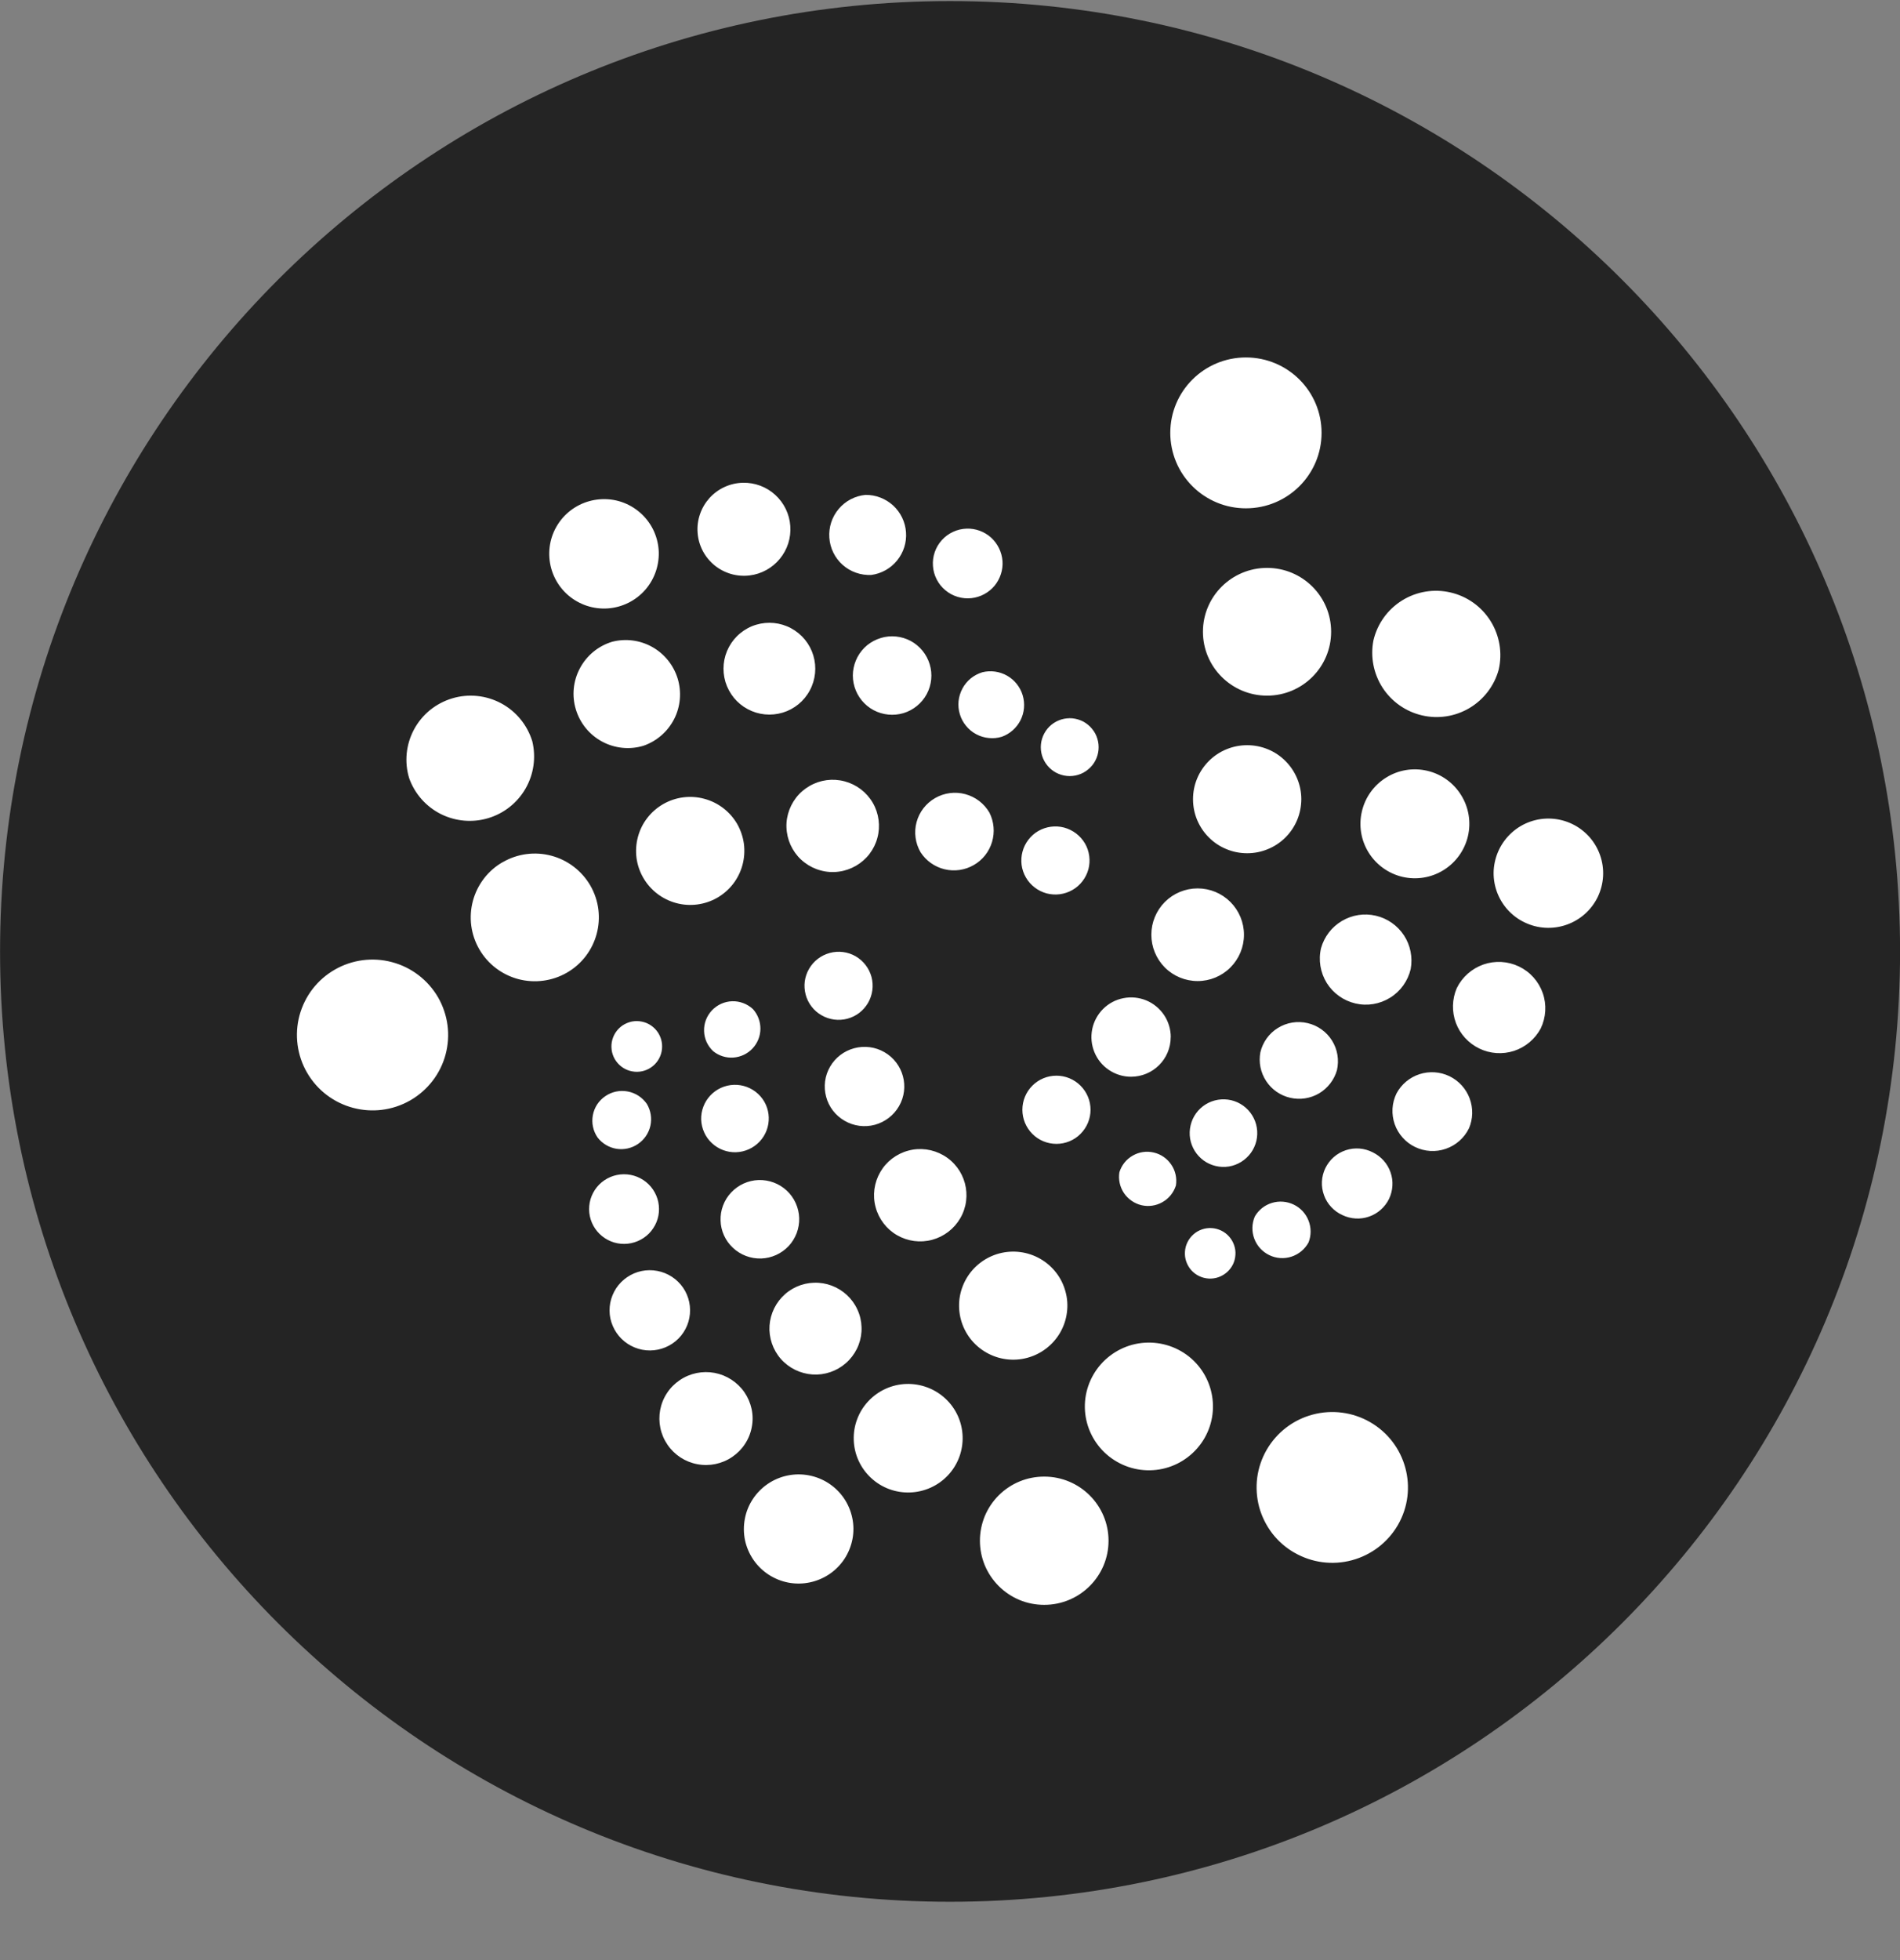 <svg width="32" height="33" viewBox="0 0 32 33" fill="none" xmlns="http://www.w3.org/2000/svg">
<rect x="0" y="0" width="32" height="33" fill="#808080" stroke="none"/>
<g clip-path="url(#clip0_1_6730)">
<path d="M16.001 32.018C24.837 32.018 32.001 24.855 32.001 16.018C32.001 7.182 24.837 0.018 16.001 0.018C7.164 0.018 0.001 7.182 0.001 16.018C0.001 24.855 7.164 32.018 16.001 32.018Z" fill="#242424"/>
<path d="M22.258 7.288C22.258 7.989 21.688 8.558 20.984 8.558C20.817 8.558 20.651 8.526 20.497 8.462C20.342 8.398 20.202 8.305 20.084 8.187C19.965 8.069 19.871 7.929 19.807 7.775C19.743 7.62 19.71 7.455 19.71 7.288C19.71 6.586 20.28 6.018 20.984 6.018C21.688 6.018 22.258 6.586 22.258 7.288ZM21.34 11.712C20.744 11.712 20.26 11.23 20.26 10.636C20.26 10.042 20.744 9.561 21.34 9.561C21.936 9.561 22.419 10.042 22.419 10.636C22.419 11.23 21.936 11.712 21.339 11.712H21.34ZM21.005 14.365C20.885 14.365 20.766 14.342 20.656 14.296C20.545 14.251 20.445 14.184 20.36 14.099C20.275 14.015 20.208 13.914 20.162 13.804C20.116 13.693 20.093 13.575 20.093 13.455C20.093 13.335 20.116 13.217 20.162 13.107C20.208 12.996 20.276 12.896 20.36 12.812C20.445 12.727 20.545 12.66 20.656 12.615C20.767 12.569 20.885 12.546 21.005 12.546C21.124 12.546 21.243 12.569 21.354 12.615C21.464 12.66 21.565 12.727 21.649 12.812C21.734 12.896 21.801 12.997 21.847 13.107C21.893 13.218 21.917 13.336 21.917 13.456C21.916 13.576 21.893 13.694 21.847 13.805C21.801 13.915 21.734 14.015 21.649 14.1C21.564 14.184 21.464 14.251 21.353 14.296C21.243 14.342 21.124 14.365 21.005 14.365ZM20.951 15.737C20.951 15.944 20.869 16.142 20.722 16.289C20.576 16.435 20.378 16.517 20.171 16.517C19.964 16.517 19.765 16.435 19.619 16.289C19.473 16.142 19.391 15.944 19.391 15.737C19.391 15.53 19.473 15.332 19.619 15.185C19.765 15.039 19.964 14.957 20.171 14.957C20.378 14.957 20.576 15.039 20.722 15.185C20.869 15.332 20.951 15.53 20.951 15.737ZM19.717 17.461C19.717 17.831 19.417 18.128 19.048 18.128C18.916 18.128 18.787 18.088 18.677 18.014C18.567 17.941 18.482 17.836 18.432 17.714C18.382 17.592 18.369 17.458 18.395 17.328C18.421 17.199 18.485 17.08 18.578 16.987C18.672 16.893 18.791 16.83 18.921 16.805C19.05 16.779 19.184 16.793 19.306 16.843C19.428 16.894 19.532 16.98 19.606 17.09C19.679 17.2 19.718 17.329 19.718 17.461H19.717ZM18.367 18.684C18.367 18.836 18.306 18.982 18.198 19.09C18.091 19.198 17.945 19.258 17.793 19.258C17.64 19.258 17.494 19.198 17.387 19.09C17.279 18.982 17.219 18.836 17.219 18.684C17.219 18.532 17.279 18.386 17.387 18.278C17.494 18.171 17.64 18.11 17.793 18.11C17.945 18.11 18.091 18.171 18.198 18.278C18.306 18.386 18.367 18.532 18.367 18.684ZM25.241 11.275C25.167 11.545 24.991 11.776 24.75 11.92C24.509 12.063 24.222 12.108 23.95 12.044C23.677 11.981 23.439 11.814 23.286 11.579C23.134 11.344 23.078 11.059 23.131 10.784C23.196 10.504 23.369 10.262 23.613 10.11C23.857 9.958 24.151 9.909 24.431 9.975C24.711 10.04 24.953 10.213 25.105 10.457C25.257 10.701 25.306 10.995 25.241 11.275ZM24.723 14.078C24.667 14.315 24.52 14.52 24.314 14.648C24.107 14.777 23.858 14.818 23.621 14.763C23.384 14.707 23.179 14.56 23.051 14.354C22.922 14.147 22.881 13.898 22.937 13.661C22.992 13.424 23.139 13.219 23.346 13.091C23.552 12.962 23.801 12.921 24.038 12.977C24.275 13.032 24.48 13.179 24.608 13.386C24.737 13.592 24.778 13.841 24.723 14.078ZM23.759 16.315C23.712 16.515 23.588 16.689 23.413 16.797C23.238 16.906 23.028 16.941 22.828 16.894C22.627 16.847 22.454 16.723 22.345 16.549C22.237 16.374 22.202 16.163 22.249 15.963C22.303 15.771 22.429 15.606 22.601 15.505C22.773 15.403 22.977 15.371 23.172 15.417C23.367 15.462 23.536 15.581 23.646 15.748C23.755 15.915 23.795 16.119 23.759 16.315ZM22.517 18.018C22.47 18.182 22.362 18.321 22.216 18.408C22.069 18.494 21.895 18.521 21.729 18.482C21.563 18.444 21.418 18.343 21.325 18.201C21.231 18.058 21.196 17.886 21.227 17.718C21.246 17.634 21.283 17.554 21.333 17.483C21.384 17.412 21.448 17.352 21.522 17.307C21.596 17.261 21.678 17.23 21.764 17.216C21.849 17.202 21.937 17.205 22.022 17.225C22.106 17.244 22.186 17.28 22.257 17.331C22.328 17.381 22.388 17.445 22.434 17.519C22.48 17.593 22.511 17.674 22.525 17.76C22.539 17.846 22.536 17.933 22.517 18.018ZM21.16 19.207C21.143 19.28 21.111 19.349 21.068 19.409C21.024 19.47 20.969 19.521 20.905 19.561C20.842 19.6 20.771 19.627 20.698 19.639C20.624 19.651 20.548 19.648 20.476 19.631C20.403 19.614 20.334 19.583 20.273 19.539C20.213 19.495 20.161 19.44 20.122 19.377C20.083 19.313 20.056 19.243 20.044 19.169C20.032 19.095 20.035 19.02 20.052 18.947C20.086 18.8 20.177 18.673 20.306 18.593C20.434 18.514 20.589 18.489 20.736 18.523C20.883 18.558 21.01 18.649 21.089 18.777C21.169 18.905 21.194 19.06 21.16 19.207ZM19.805 19.958C19.768 20.076 19.688 20.177 19.58 20.238C19.473 20.3 19.346 20.319 19.225 20.291C19.105 20.262 18.999 20.189 18.93 20.087C18.861 19.984 18.833 19.858 18.853 19.736C18.889 19.618 18.969 19.517 19.077 19.456C19.184 19.394 19.311 19.375 19.432 19.404C19.553 19.432 19.658 19.505 19.727 19.608C19.797 19.71 19.824 19.836 19.805 19.958ZM26.909 15.102C26.802 15.322 26.612 15.49 26.381 15.57C26.15 15.65 25.897 15.636 25.677 15.529C25.567 15.477 25.47 15.403 25.389 15.313C25.309 15.223 25.247 15.118 25.207 15.004C25.167 14.889 25.15 14.768 25.157 14.648C25.165 14.527 25.196 14.409 25.249 14.3C25.356 14.081 25.545 13.912 25.776 13.832C26.007 13.752 26.26 13.767 26.48 13.873C26.588 13.925 26.686 13.999 26.767 14.089C26.847 14.179 26.909 14.284 26.949 14.399C26.989 14.513 27.006 14.634 26.999 14.754C26.992 14.875 26.961 14.993 26.909 15.102ZM25.948 17.317C25.852 17.495 25.691 17.63 25.499 17.693C25.306 17.755 25.097 17.741 24.915 17.653C24.733 17.565 24.591 17.411 24.52 17.221C24.45 17.032 24.455 16.822 24.535 16.636C24.626 16.45 24.788 16.307 24.984 16.238C25.18 16.17 25.395 16.182 25.583 16.272C25.675 16.316 25.759 16.379 25.827 16.455C25.896 16.532 25.949 16.622 25.983 16.719C26.017 16.816 26.031 16.919 26.025 17.021C26.019 17.124 25.993 17.224 25.948 17.317ZM24.74 18.997C24.661 19.159 24.521 19.282 24.351 19.341C24.182 19.4 23.995 19.389 23.834 19.311C23.754 19.273 23.682 19.219 23.623 19.152C23.564 19.086 23.518 19.009 23.489 18.925C23.46 18.841 23.448 18.753 23.453 18.664C23.458 18.576 23.481 18.489 23.52 18.409C23.602 18.255 23.741 18.139 23.907 18.085C24.074 18.031 24.254 18.043 24.412 18.119C24.569 18.195 24.691 18.329 24.752 18.493C24.813 18.657 24.809 18.838 24.74 18.998V18.997ZM23.394 20.185C23.325 20.325 23.204 20.432 23.057 20.483C22.91 20.534 22.749 20.524 22.609 20.457C22.537 20.425 22.473 20.378 22.42 20.321C22.366 20.263 22.325 20.196 22.299 20.122C22.272 20.048 22.26 19.97 22.264 19.892C22.268 19.813 22.288 19.737 22.322 19.666C22.357 19.596 22.404 19.532 22.463 19.481C22.522 19.429 22.591 19.39 22.666 19.365C22.74 19.34 22.819 19.331 22.897 19.337C22.975 19.343 23.051 19.365 23.121 19.401C23.19 19.435 23.252 19.482 23.303 19.539C23.355 19.597 23.394 19.664 23.419 19.736C23.445 19.809 23.456 19.886 23.451 19.963C23.447 20.04 23.427 20.116 23.394 20.185ZM22.039 20.917C21.977 21.031 21.874 21.117 21.751 21.157C21.628 21.197 21.494 21.188 21.377 21.131C21.261 21.075 21.17 20.976 21.125 20.855C21.079 20.733 21.083 20.599 21.134 20.48C21.198 20.37 21.3 20.289 21.422 20.252C21.543 20.215 21.674 20.225 21.788 20.28C21.903 20.335 21.992 20.431 22.038 20.549C22.085 20.668 22.085 20.799 22.039 20.917ZM20.766 21.286C20.716 21.388 20.628 21.465 20.521 21.503C20.415 21.54 20.297 21.533 20.196 21.484C20.145 21.46 20.1 21.425 20.063 21.384C20.026 21.342 19.998 21.293 19.979 21.24C19.961 21.188 19.953 21.132 19.957 21.076C19.96 21.02 19.974 20.965 19.999 20.915C20.023 20.865 20.057 20.82 20.099 20.783C20.141 20.745 20.189 20.717 20.242 20.699C20.295 20.68 20.351 20.673 20.407 20.676C20.463 20.679 20.517 20.694 20.568 20.718C20.618 20.742 20.663 20.776 20.7 20.818C20.737 20.86 20.766 20.908 20.784 20.961C20.803 21.014 20.811 21.07 20.807 21.125C20.804 21.181 20.79 21.236 20.766 21.286ZM21.802 26.142C21.657 26.059 21.53 25.949 21.428 25.817C21.326 25.684 21.251 25.533 21.207 25.372C21.164 25.211 21.153 25.043 21.174 24.878C21.196 24.712 21.25 24.553 21.334 24.408C21.503 24.116 21.781 23.903 22.108 23.816C22.433 23.729 22.781 23.774 23.074 23.942C23.684 24.292 23.894 25.069 23.543 25.676C23.373 25.968 23.095 26.181 22.769 26.268C22.443 26.356 22.095 26.31 21.803 26.142H21.802ZM18.812 24.61C18.689 24.54 18.581 24.446 18.495 24.334C18.409 24.223 18.345 24.095 18.308 23.958C18.271 23.822 18.262 23.68 18.28 23.54C18.299 23.399 18.345 23.264 18.416 23.142C18.559 22.895 18.795 22.715 19.071 22.64C19.347 22.567 19.641 22.605 19.889 22.747C20.405 23.043 20.582 23.701 20.285 24.215C20.141 24.462 19.906 24.643 19.63 24.717C19.354 24.791 19.059 24.753 18.812 24.61ZM16.61 22.77C16.506 22.711 16.415 22.631 16.342 22.537C16.269 22.442 16.215 22.334 16.184 22.218C16.153 22.103 16.145 21.982 16.16 21.864C16.176 21.745 16.215 21.631 16.275 21.527C16.396 21.318 16.595 21.166 16.829 21.103C17.062 21.041 17.311 21.073 17.521 21.194C17.624 21.253 17.715 21.332 17.788 21.427C17.861 21.521 17.914 21.629 17.945 21.745C17.977 21.86 17.985 21.98 17.969 22.098C17.954 22.217 17.915 22.331 17.856 22.434C17.735 22.644 17.536 22.797 17.302 22.86C17.069 22.923 16.82 22.891 16.61 22.77ZM15.109 20.796C15.02 20.745 14.943 20.677 14.881 20.596C14.819 20.515 14.773 20.422 14.747 20.323C14.72 20.225 14.714 20.122 14.727 20.021C14.741 19.919 14.774 19.822 14.825 19.734C14.876 19.645 14.944 19.568 15.025 19.506C15.107 19.444 15.199 19.398 15.298 19.372C15.396 19.345 15.499 19.339 15.6 19.352C15.702 19.366 15.799 19.399 15.888 19.45C16.26 19.664 16.388 20.139 16.173 20.51C16.069 20.689 15.899 20.819 15.7 20.873C15.5 20.927 15.288 20.899 15.109 20.796ZM14.226 18.87C14.149 18.826 14.083 18.768 14.029 18.699C13.976 18.63 13.936 18.55 13.914 18.466C13.891 18.381 13.885 18.293 13.896 18.206C13.907 18.119 13.936 18.035 13.98 17.959C14.069 17.805 14.215 17.694 14.386 17.648C14.558 17.602 14.741 17.625 14.895 17.714C15.215 17.898 15.325 18.306 15.141 18.624C15.052 18.778 14.906 18.89 14.734 18.937C14.562 18.983 14.38 18.959 14.226 18.87ZM13.837 17.093C13.771 17.056 13.714 17.006 13.668 16.946C13.622 16.886 13.588 16.818 13.569 16.745C13.55 16.672 13.544 16.596 13.554 16.522C13.564 16.447 13.589 16.375 13.627 16.31C13.703 16.179 13.829 16.083 13.975 16.044C14.122 16.004 14.279 16.024 14.411 16.1C14.476 16.138 14.533 16.188 14.579 16.248C14.625 16.308 14.658 16.376 14.678 16.448C14.697 16.521 14.702 16.597 14.692 16.672C14.682 16.746 14.658 16.818 14.62 16.884C14.582 16.949 14.532 17.006 14.473 17.052C14.413 17.098 14.345 17.131 14.272 17.151C14.199 17.17 14.123 17.175 14.049 17.165C13.974 17.155 13.902 17.131 13.837 17.093ZM17.587 27.019C17.445 27.019 17.304 26.992 17.173 26.938C17.041 26.883 16.922 26.804 16.821 26.703C16.721 26.603 16.641 26.484 16.586 26.353C16.532 26.222 16.504 26.081 16.504 25.939C16.504 25.797 16.532 25.657 16.586 25.525C16.641 25.394 16.721 25.275 16.821 25.175C16.922 25.075 17.041 24.995 17.173 24.941C17.304 24.887 17.445 24.86 17.587 24.86C18.185 24.86 18.67 25.343 18.67 25.94C18.67 26.536 18.185 27.019 17.587 27.019ZM14.669 24.881C14.581 24.799 14.51 24.701 14.46 24.591C14.41 24.482 14.383 24.364 14.379 24.244C14.375 24.124 14.394 24.004 14.437 23.892C14.479 23.779 14.543 23.677 14.626 23.589C14.792 23.412 15.022 23.308 15.265 23.3C15.508 23.293 15.745 23.381 15.923 23.547C16.293 23.892 16.311 24.47 15.965 24.839C15.798 25.016 15.568 25.119 15.325 25.127C15.082 25.135 14.846 25.047 14.669 24.881ZM13.204 22.933C13.129 22.864 13.07 22.78 13.028 22.688C12.986 22.595 12.963 22.495 12.959 22.394C12.956 22.292 12.973 22.191 13.009 22.096C13.045 22.001 13.099 21.914 13.169 21.84C13.309 21.69 13.504 21.602 13.709 21.596C13.915 21.589 14.114 21.664 14.265 21.804C14.339 21.873 14.399 21.956 14.441 22.049C14.484 22.142 14.507 22.241 14.51 22.343C14.514 22.445 14.497 22.546 14.461 22.641C14.425 22.736 14.37 22.823 14.301 22.897C14.16 23.047 13.965 23.135 13.76 23.142C13.554 23.148 13.354 23.073 13.204 22.933ZM12.345 21.009C12.281 20.95 12.23 20.879 12.194 20.8C12.158 20.721 12.138 20.636 12.136 20.549C12.133 20.462 12.147 20.376 12.178 20.295C12.209 20.213 12.255 20.139 12.315 20.076C12.435 19.948 12.601 19.873 12.776 19.867C12.952 19.862 13.122 19.925 13.251 20.045C13.314 20.104 13.365 20.175 13.401 20.255C13.437 20.334 13.457 20.419 13.46 20.506C13.463 20.592 13.448 20.679 13.418 20.76C13.387 20.841 13.341 20.916 13.282 20.979C13.161 21.107 12.995 21.182 12.819 21.188C12.644 21.193 12.473 21.129 12.345 21.009ZM11.989 19.245C11.934 19.194 11.89 19.133 11.86 19.065C11.829 18.998 11.812 18.924 11.809 18.85C11.807 18.776 11.819 18.701 11.846 18.632C11.872 18.562 11.912 18.498 11.963 18.444C12.066 18.334 12.209 18.269 12.36 18.264C12.511 18.259 12.657 18.314 12.768 18.417C12.998 18.631 13.008 18.99 12.794 19.219C12.69 19.329 12.547 19.394 12.396 19.399C12.246 19.404 12.099 19.348 11.989 19.245ZM12.013 17.699C11.966 17.655 11.928 17.603 11.901 17.545C11.875 17.487 11.86 17.424 11.858 17.36C11.856 17.296 11.866 17.232 11.889 17.172C11.912 17.112 11.946 17.058 11.99 17.011C12.079 16.917 12.201 16.861 12.331 16.857C12.46 16.853 12.586 16.901 12.681 16.989C12.763 17.08 12.808 17.199 12.807 17.322C12.806 17.445 12.758 17.563 12.674 17.652C12.59 17.742 12.475 17.796 12.353 17.805C12.23 17.814 12.109 17.776 12.013 17.699ZM12.688 26.259C12.62 26.159 12.572 26.047 12.547 25.929C12.523 25.811 12.522 25.689 12.545 25.57C12.567 25.451 12.613 25.338 12.68 25.237C12.746 25.137 12.832 25.05 12.932 24.982C13.134 24.845 13.383 24.793 13.623 24.839C13.863 24.884 14.076 25.023 14.214 25.225C14.282 25.325 14.329 25.437 14.354 25.555C14.379 25.673 14.38 25.795 14.357 25.914C14.334 26.032 14.288 26.145 14.222 26.246C14.155 26.347 14.07 26.433 13.97 26.501C13.767 26.638 13.519 26.69 13.279 26.645C13.039 26.599 12.826 26.461 12.688 26.259ZM11.242 24.323C11.184 24.238 11.143 24.143 11.122 24.042C11.101 23.941 11.1 23.837 11.119 23.736C11.138 23.636 11.177 23.539 11.234 23.453C11.29 23.367 11.363 23.294 11.449 23.236C11.621 23.119 11.832 23.076 12.036 23.114C12.24 23.153 12.421 23.271 12.539 23.442C12.597 23.527 12.637 23.622 12.659 23.723C12.68 23.824 12.681 23.928 12.661 24.029C12.642 24.13 12.603 24.226 12.546 24.312C12.49 24.398 12.417 24.471 12.332 24.529C12.16 24.646 11.948 24.69 11.744 24.651C11.54 24.613 11.359 24.495 11.242 24.323ZM10.384 22.44C10.334 22.367 10.299 22.284 10.28 22.198C10.262 22.111 10.262 22.021 10.278 21.934C10.295 21.847 10.329 21.764 10.377 21.69C10.426 21.616 10.489 21.552 10.563 21.502C10.711 21.401 10.894 21.363 11.07 21.397C11.247 21.43 11.403 21.532 11.505 21.68C11.555 21.753 11.59 21.836 11.608 21.923C11.626 22.01 11.627 22.1 11.61 22.188C11.594 22.275 11.56 22.358 11.511 22.432C11.462 22.507 11.399 22.57 11.325 22.62C11.176 22.72 10.993 22.758 10.817 22.724C10.641 22.69 10.485 22.588 10.384 22.44ZM10.024 20.686C9.98 20.622 9.95 20.551 9.934 20.475C9.918 20.4 9.918 20.322 9.932 20.246C9.946 20.171 9.976 20.099 10.018 20.034C10.06 19.97 10.115 19.914 10.179 19.871C10.308 19.784 10.466 19.751 10.62 19.78C10.773 19.809 10.909 19.897 10.997 20.026C11.04 20.09 11.071 20.161 11.087 20.237C11.102 20.312 11.103 20.39 11.089 20.466C11.074 20.542 11.045 20.614 11.002 20.678C10.96 20.743 10.905 20.798 10.841 20.841C10.712 20.928 10.553 20.961 10.4 20.932C10.247 20.903 10.112 20.814 10.024 20.686ZM10.064 19.15C10.027 19.096 10 19.035 9.987 18.97C9.973 18.906 9.973 18.839 9.985 18.775C9.997 18.71 10.022 18.648 10.058 18.593C10.095 18.538 10.141 18.491 10.196 18.454C10.306 18.379 10.441 18.351 10.572 18.376C10.703 18.4 10.819 18.476 10.895 18.586C10.96 18.696 10.982 18.828 10.954 18.953C10.926 19.078 10.851 19.188 10.745 19.26C10.639 19.332 10.509 19.361 10.383 19.341C10.256 19.32 10.142 19.252 10.064 19.15ZM10.378 17.867C10.344 17.821 10.321 17.768 10.308 17.713C10.296 17.657 10.294 17.6 10.304 17.544C10.314 17.487 10.335 17.434 10.366 17.386C10.397 17.338 10.437 17.297 10.484 17.265C10.531 17.233 10.585 17.211 10.64 17.199C10.696 17.188 10.754 17.188 10.81 17.2C10.866 17.211 10.919 17.233 10.966 17.266C11.013 17.298 11.053 17.339 11.084 17.387C11.144 17.481 11.165 17.594 11.143 17.703C11.121 17.812 11.057 17.909 10.965 17.971C10.873 18.034 10.76 18.058 10.65 18.038C10.54 18.019 10.443 17.957 10.378 17.867ZM5.638 16.325C5.93 16.157 6.278 16.111 6.604 16.199C6.93 16.286 7.208 16.499 7.378 16.791C7.461 16.936 7.515 17.095 7.537 17.26C7.559 17.426 7.547 17.594 7.504 17.755C7.461 17.916 7.386 18.067 7.284 18.199C7.182 18.331 7.055 18.442 6.911 18.525C6.301 18.875 5.523 18.666 5.172 18.06C5.088 17.916 5.034 17.756 5.012 17.591C4.99 17.425 5.001 17.257 5.044 17.096C5.088 16.935 5.162 16.784 5.264 16.651C5.366 16.519 5.493 16.408 5.638 16.325ZM8.468 14.515C8.715 14.372 9.01 14.333 9.286 14.407C9.562 14.48 9.798 14.661 9.942 14.908C10.239 15.423 10.062 16.08 9.546 16.377C9.298 16.519 9.004 16.557 8.728 16.484C8.452 16.41 8.216 16.23 8.073 15.983C8.002 15.861 7.956 15.726 7.937 15.585C7.919 15.445 7.928 15.303 7.965 15.166C8.002 15.03 8.065 14.902 8.151 14.79C8.237 14.678 8.345 14.584 8.468 14.514V14.515ZM11.169 13.538C11.378 13.418 11.627 13.385 11.86 13.448C12.094 13.51 12.293 13.662 12.415 13.871C12.474 13.975 12.513 14.089 12.529 14.207C12.544 14.326 12.536 14.446 12.505 14.562C12.474 14.677 12.421 14.785 12.348 14.88C12.275 14.975 12.184 15.054 12.081 15.114C11.871 15.234 11.622 15.267 11.389 15.204C11.155 15.141 10.956 14.989 10.835 14.78C10.775 14.677 10.736 14.562 10.72 14.444C10.705 14.325 10.713 14.205 10.744 14.09C10.775 13.974 10.828 13.866 10.901 13.772C10.974 13.677 11.065 13.598 11.169 13.538ZM13.636 13.232C13.815 13.129 14.027 13.101 14.226 13.155C14.426 13.208 14.596 13.338 14.7 13.517C14.751 13.605 14.784 13.703 14.797 13.804C14.81 13.905 14.804 14.008 14.777 14.106C14.751 14.205 14.705 14.297 14.643 14.378C14.581 14.459 14.503 14.526 14.415 14.577C14.326 14.628 14.228 14.662 14.126 14.675C14.025 14.689 13.922 14.682 13.823 14.655C13.724 14.629 13.631 14.583 13.55 14.521C13.468 14.459 13.4 14.381 13.349 14.292C13.298 14.204 13.265 14.106 13.252 14.005C13.238 13.904 13.245 13.801 13.272 13.703C13.299 13.604 13.345 13.512 13.407 13.431C13.469 13.35 13.547 13.283 13.636 13.232ZM15.75 13.436C15.903 13.348 16.086 13.324 16.257 13.37C16.429 13.416 16.575 13.528 16.664 13.681C16.741 13.834 16.757 14.011 16.708 14.175C16.659 14.34 16.549 14.479 16.4 14.564C16.251 14.65 16.075 14.675 15.909 14.635C15.742 14.595 15.597 14.492 15.504 14.348C15.46 14.272 15.431 14.188 15.42 14.101C15.408 14.014 15.414 13.926 15.437 13.841C15.46 13.756 15.499 13.677 15.553 13.607C15.607 13.538 15.673 13.48 15.75 13.436ZM17.488 13.99C17.62 13.915 17.776 13.894 17.923 13.933C18.07 13.973 18.196 14.069 18.273 14.2C18.311 14.265 18.335 14.337 18.345 14.412C18.355 14.487 18.35 14.562 18.331 14.635C18.311 14.708 18.277 14.776 18.231 14.836C18.185 14.896 18.128 14.946 18.063 14.983C17.997 15.021 17.925 15.045 17.851 15.055C17.776 15.065 17.7 15.06 17.627 15.041C17.555 15.021 17.486 14.988 17.427 14.942C17.367 14.896 17.316 14.839 17.279 14.774C17.241 14.709 17.216 14.637 17.206 14.562C17.197 14.488 17.201 14.412 17.221 14.339C17.24 14.266 17.274 14.198 17.32 14.138C17.365 14.078 17.422 14.028 17.488 13.99ZM7.615 11.758C7.889 11.675 8.186 11.705 8.439 11.84C8.692 11.975 8.881 12.206 8.965 12.48C9.03 12.75 8.99 13.034 8.852 13.275C8.714 13.516 8.489 13.694 8.224 13.774C7.958 13.854 7.672 13.829 7.424 13.705C7.176 13.58 6.986 13.365 6.892 13.104C6.85 12.968 6.836 12.825 6.85 12.684C6.864 12.543 6.906 12.406 6.973 12.281C7.04 12.156 7.132 12.045 7.242 11.955C7.352 11.866 7.479 11.799 7.615 11.758ZM10.309 10.805C10.537 10.746 10.78 10.777 10.986 10.893C11.192 11.009 11.345 11.2 11.414 11.426C11.482 11.652 11.461 11.896 11.354 12.106C11.246 12.317 11.062 12.477 10.839 12.555C10.724 12.59 10.603 12.602 10.484 12.59C10.364 12.578 10.248 12.543 10.142 12.486C9.929 12.372 9.769 12.177 9.699 11.945C9.628 11.713 9.653 11.463 9.768 11.249C9.882 11.035 10.077 10.875 10.309 10.805ZM12.735 10.518C12.931 10.459 13.143 10.48 13.323 10.577C13.504 10.674 13.639 10.838 13.698 11.035C13.757 11.231 13.736 11.443 13.639 11.623C13.543 11.804 13.378 11.939 13.182 11.998C13.085 12.027 12.982 12.037 12.881 12.027C12.78 12.017 12.682 11.987 12.593 11.939C12.503 11.891 12.424 11.826 12.36 11.748C12.296 11.669 12.248 11.579 12.218 11.482C12.189 11.384 12.179 11.282 12.189 11.181C12.199 11.08 12.229 10.982 12.277 10.893C12.325 10.803 12.39 10.724 12.469 10.66C12.547 10.596 12.637 10.547 12.735 10.518ZM14.835 10.741C15.002 10.69 15.183 10.709 15.338 10.791C15.492 10.874 15.607 11.015 15.658 11.183C15.709 11.35 15.691 11.531 15.608 11.686C15.525 11.84 15.384 11.955 15.217 12.006C15.049 12.056 14.867 12.038 14.713 11.956C14.558 11.873 14.443 11.732 14.392 11.564C14.367 11.481 14.358 11.394 14.367 11.307C14.376 11.221 14.402 11.137 14.443 11.06C14.484 10.984 14.54 10.916 14.607 10.861C14.675 10.807 14.752 10.766 14.836 10.741H14.835ZM16.545 11.318C16.686 11.283 16.835 11.304 16.962 11.376C17.088 11.448 17.182 11.566 17.224 11.705C17.266 11.845 17.253 11.995 17.188 12.125C17.122 12.255 17.009 12.355 16.873 12.404C16.801 12.426 16.727 12.433 16.652 12.425C16.578 12.418 16.506 12.396 16.441 12.361C16.375 12.326 16.317 12.278 16.27 12.22C16.223 12.163 16.187 12.096 16.166 12.025C16.144 11.954 16.137 11.879 16.144 11.805C16.152 11.731 16.174 11.659 16.209 11.593C16.244 11.527 16.292 11.469 16.349 11.422C16.407 11.375 16.473 11.34 16.545 11.318ZM17.875 12.113C17.936 12.095 18 12.088 18.064 12.094C18.127 12.101 18.189 12.119 18.246 12.149C18.302 12.18 18.352 12.221 18.392 12.27C18.433 12.319 18.464 12.376 18.482 12.438C18.501 12.499 18.507 12.563 18.501 12.627C18.495 12.69 18.476 12.752 18.446 12.809C18.416 12.865 18.375 12.915 18.325 12.955C18.276 12.996 18.219 13.027 18.158 13.045C18.034 13.083 17.901 13.069 17.787 13.009C17.673 12.948 17.588 12.844 17.55 12.721C17.513 12.597 17.526 12.463 17.587 12.35C17.647 12.236 17.751 12.151 17.875 12.113ZM10.105 8.406C10.225 8.397 10.347 8.411 10.462 8.449C10.577 8.487 10.683 8.547 10.775 8.626C10.867 8.705 10.942 8.801 10.997 8.909C11.051 9.017 11.084 9.135 11.093 9.256C11.11 9.5 11.03 9.741 10.871 9.926C10.711 10.111 10.484 10.225 10.24 10.243C9.996 10.261 9.755 10.181 9.569 10.021C9.384 9.861 9.27 9.634 9.253 9.39C9.244 9.269 9.259 9.148 9.297 9.033C9.335 8.919 9.396 8.813 9.475 8.721C9.554 8.63 9.651 8.555 9.759 8.501C9.867 8.447 9.985 8.415 10.106 8.406H10.105ZM12.512 8.128C12.713 8.123 12.908 8.196 13.056 8.331C13.205 8.467 13.296 8.654 13.31 8.854C13.325 9.055 13.262 9.253 13.134 9.408C13.007 9.563 12.824 9.664 12.625 9.688C12.519 9.701 12.412 9.692 12.311 9.663C12.209 9.633 12.114 9.583 12.032 9.516C11.95 9.448 11.883 9.365 11.834 9.271C11.785 9.176 11.756 9.073 11.749 8.967C11.741 8.862 11.755 8.755 11.79 8.655C11.824 8.555 11.879 8.463 11.95 8.384C12.021 8.306 12.108 8.242 12.205 8.198C12.301 8.154 12.406 8.13 12.512 8.128ZM14.576 8.332C14.748 8.33 14.915 8.394 15.042 8.51C15.169 8.627 15.247 8.788 15.259 8.96C15.272 9.132 15.218 9.302 15.109 9.436C15.001 9.57 14.845 9.657 14.674 9.68C14.498 9.688 14.325 9.628 14.193 9.511C14.061 9.394 13.98 9.23 13.968 9.054C13.955 8.878 14.011 8.704 14.125 8.569C14.238 8.434 14.4 8.349 14.576 8.332ZM16.279 8.9C16.43 8.895 16.578 8.949 16.691 9.05C16.803 9.152 16.872 9.293 16.884 9.444C16.895 9.595 16.846 9.745 16.75 9.862C16.653 9.978 16.514 10.053 16.364 10.07C16.285 10.079 16.206 10.072 16.13 10.049C16.054 10.027 15.984 9.989 15.923 9.938C15.862 9.888 15.812 9.826 15.776 9.755C15.74 9.685 15.718 9.608 15.713 9.529C15.707 9.45 15.717 9.371 15.743 9.296C15.768 9.222 15.809 9.153 15.862 9.094C15.915 9.035 15.979 8.988 16.05 8.955C16.122 8.921 16.2 8.903 16.279 8.9Z" fill="white"/>
</g>
<defs>
<clipPath id="clip0_1_6730">
<rect width="32" height="32" fill="white" transform="translate(0.001 0.018)"/>
</clipPath>
</defs>
</svg>
